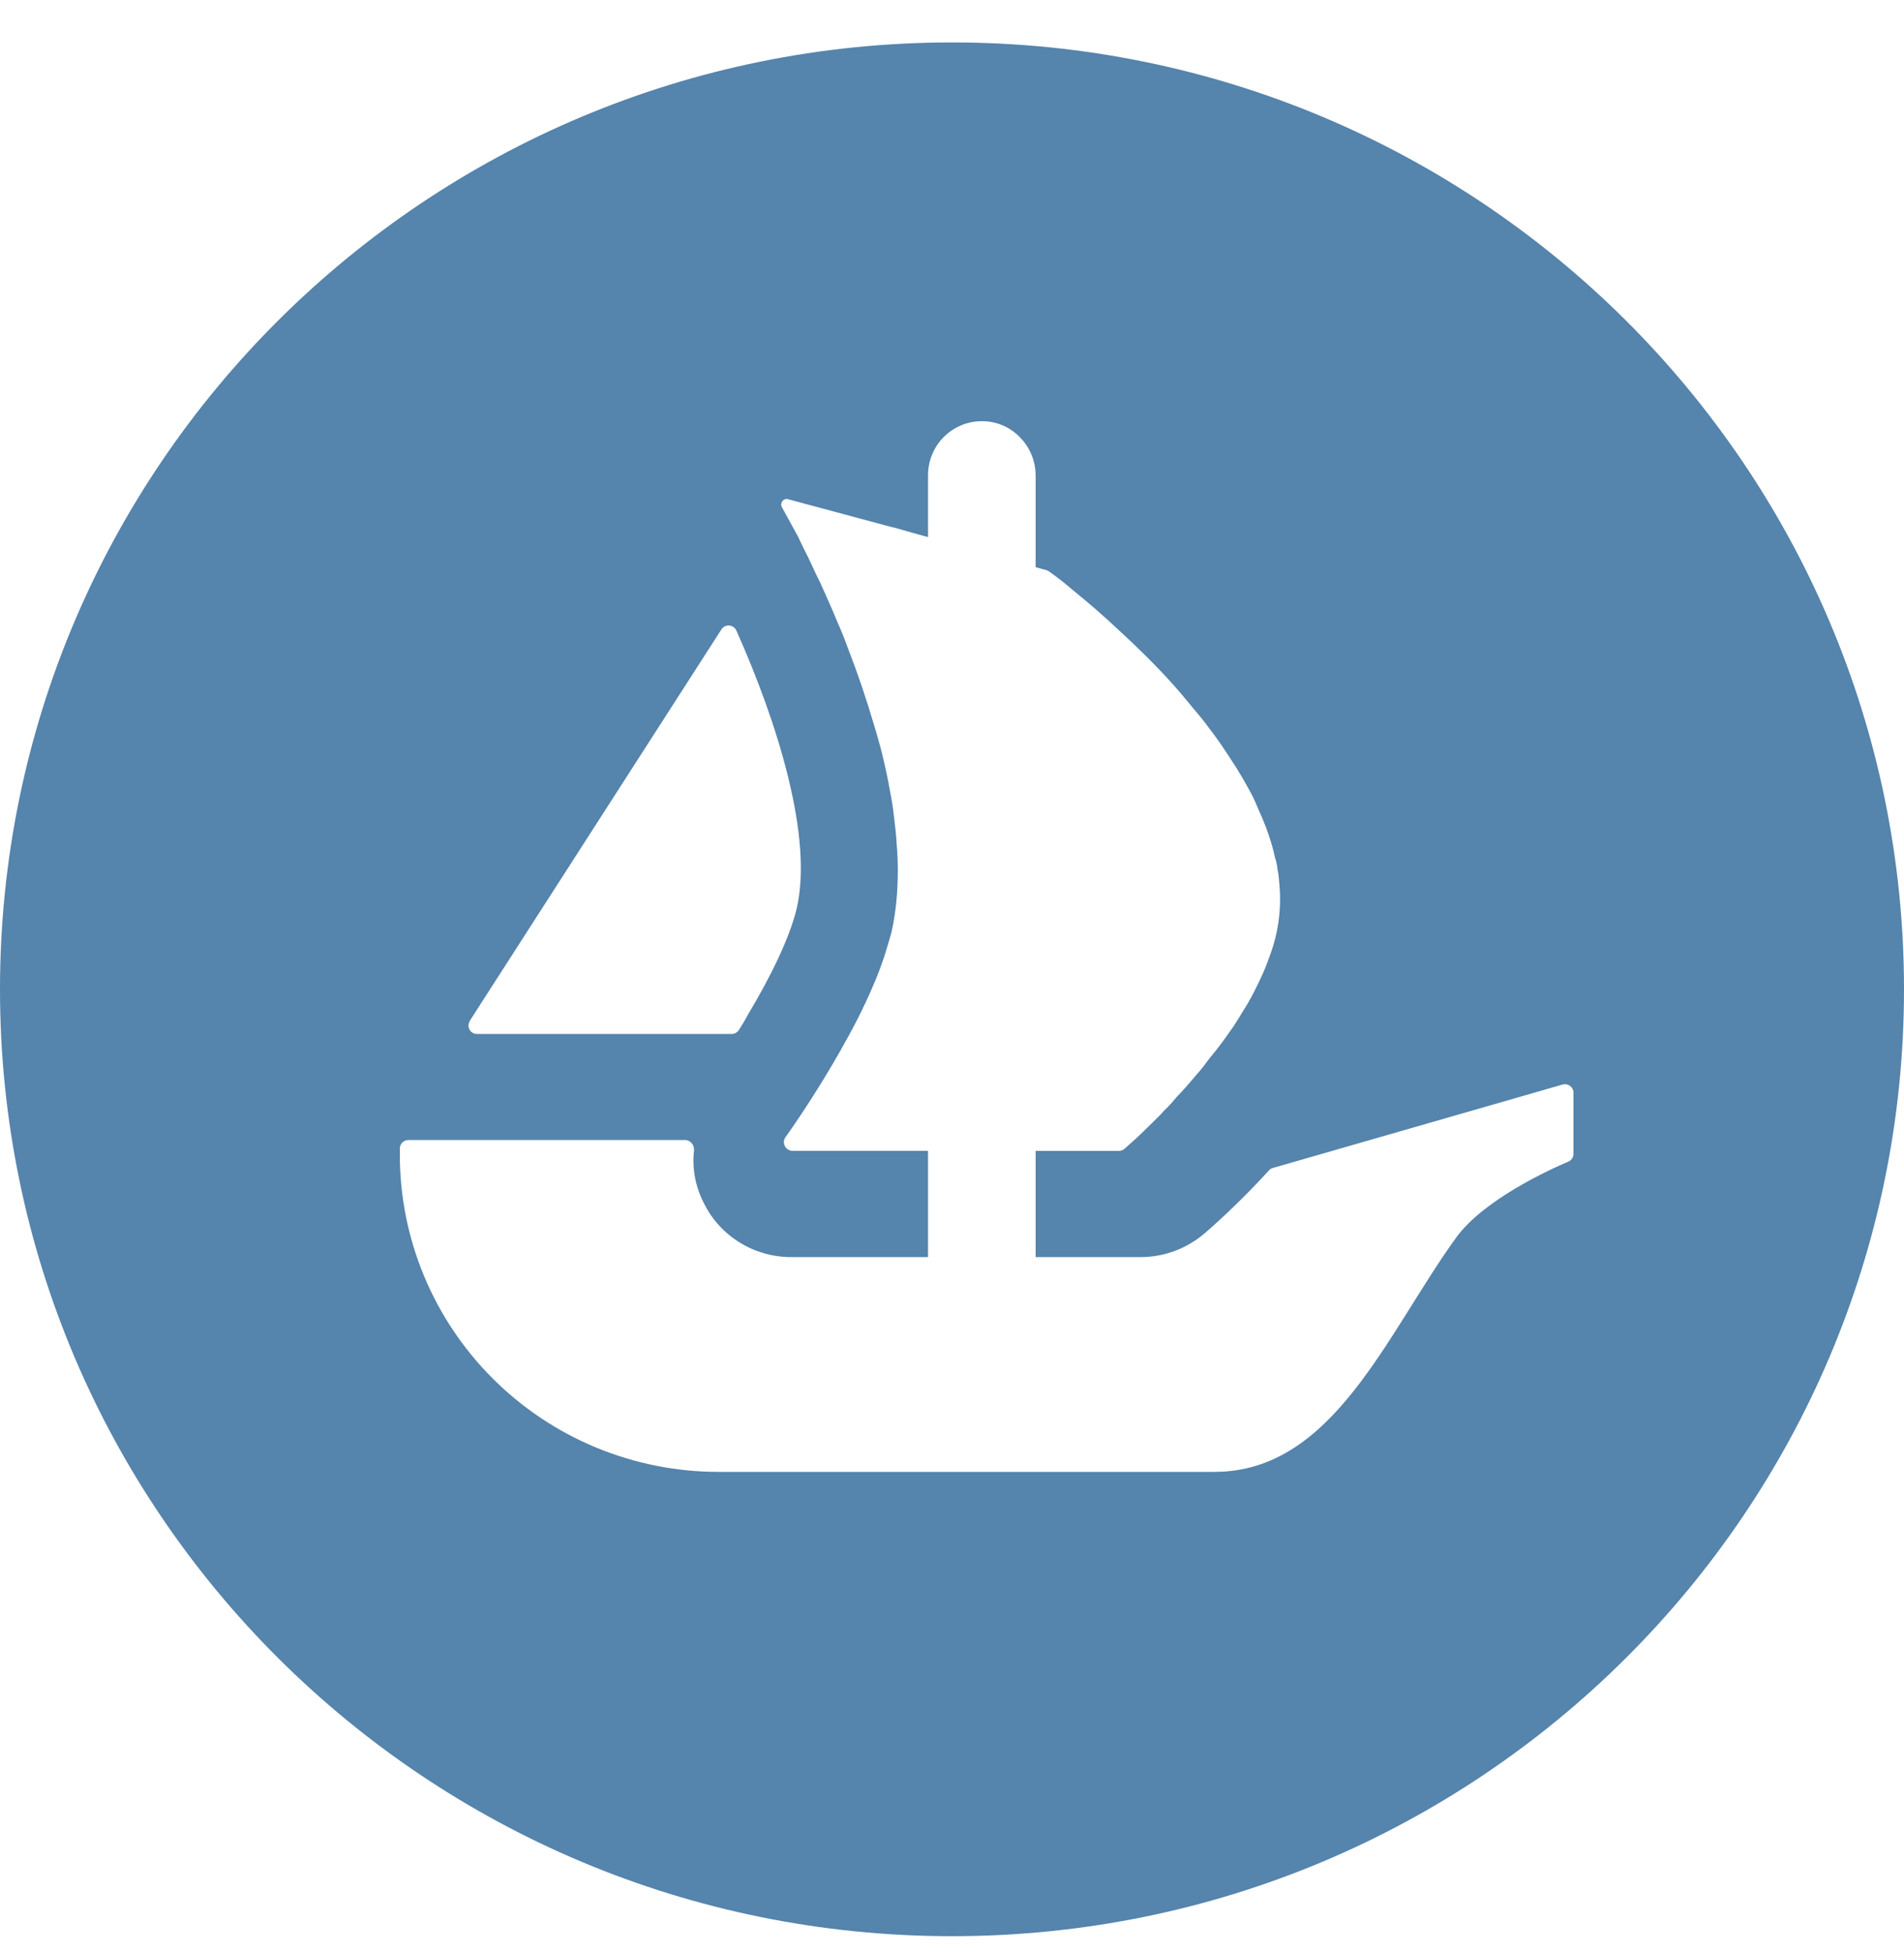 <svg width="39" height="40" viewBox="0 0 39 40" fill="none" xmlns="http://www.w3.org/2000/svg">
<path d="M19.5 0.869C8.733 0.869 0 9.553 0 20.262C0 30.97 8.733 39.654 19.5 39.654C30.267 39.654 39 30.97 39 20.262C39 9.553 30.272 0.869 19.5 0.869ZM9.62 20.913L9.703 20.782L14.778 12.889C14.795 12.863 14.818 12.842 14.846 12.828C14.874 12.815 14.905 12.809 14.936 12.811C14.967 12.813 14.997 12.824 15.023 12.841C15.048 12.859 15.069 12.883 15.082 12.912C15.927 14.801 16.661 17.151 16.317 18.613C16.174 19.214 15.772 20.029 15.319 20.782C15.261 20.892 15.197 20.999 15.129 21.104C15.112 21.127 15.09 21.145 15.065 21.158C15.039 21.171 15.011 21.177 14.982 21.176H9.771C9.74 21.177 9.709 21.169 9.682 21.153C9.655 21.138 9.633 21.115 9.618 21.088C9.603 21.061 9.595 21.031 9.596 21C9.597 20.969 9.607 20.939 9.623 20.913H9.62ZM32.23 23.628C32.231 23.662 32.221 23.696 32.202 23.725C32.183 23.754 32.156 23.777 32.125 23.791C31.73 23.957 30.386 24.575 29.827 25.346C28.4 27.32 27.311 30.145 24.874 30.145H14.711C13.853 30.144 13.004 29.975 12.211 29.647C11.419 29.319 10.7 28.839 10.094 28.234C9.489 27.63 9.009 26.913 8.682 26.124C8.355 25.334 8.188 24.489 8.19 23.636V23.52C8.19 23.426 8.268 23.348 8.366 23.348H14.029C14.142 23.348 14.224 23.45 14.216 23.561C14.173 23.927 14.243 24.303 14.419 24.644C14.753 25.323 15.452 25.746 16.204 25.746H19.009V23.57H16.234C16.201 23.569 16.169 23.56 16.142 23.543C16.114 23.526 16.092 23.502 16.077 23.473C16.062 23.444 16.055 23.412 16.057 23.38C16.059 23.348 16.07 23.317 16.089 23.29L16.192 23.145C16.451 22.771 16.827 22.198 17.201 21.541C17.454 21.099 17.701 20.627 17.899 20.152C17.938 20.068 17.969 19.979 18.005 19.893C18.059 19.741 18.114 19.599 18.153 19.458C18.191 19.339 18.226 19.219 18.259 19.098C18.351 18.694 18.39 18.267 18.39 17.826C18.39 17.651 18.384 17.469 18.367 17.298C18.359 17.108 18.335 16.918 18.312 16.729C18.294 16.56 18.268 16.391 18.234 16.224C18.19 15.971 18.137 15.718 18.075 15.468L18.052 15.371C18.003 15.197 17.961 15.032 17.906 14.859C17.751 14.328 17.573 13.804 17.373 13.288C17.303 13.094 17.226 12.903 17.142 12.714C17.025 12.427 16.905 12.167 16.796 11.923C16.742 11.818 16.691 11.712 16.643 11.604C16.59 11.488 16.535 11.373 16.476 11.26C16.437 11.174 16.39 11.092 16.359 11.014L16.016 10.387C15.969 10.302 16.047 10.197 16.141 10.224L18.286 10.801H18.302L18.584 10.882L18.895 10.969L19.009 11V9.734C19.009 9.122 19.5 8.626 20.113 8.626C20.257 8.625 20.401 8.654 20.534 8.71C20.667 8.766 20.787 8.849 20.888 8.952C21.095 9.16 21.212 9.441 21.213 9.734V11.616L21.442 11.679C21.458 11.687 21.478 11.695 21.492 11.706C21.547 11.745 21.629 11.806 21.731 11.884C21.812 11.945 21.898 12.023 21.999 12.105C22.32 12.365 22.631 12.637 22.932 12.92C23.28 13.241 23.67 13.618 24.044 14.036C24.149 14.156 24.25 14.272 24.355 14.402C24.456 14.529 24.57 14.654 24.664 14.777C24.793 14.945 24.924 15.119 25.046 15.3C25.1 15.386 25.166 15.475 25.217 15.56C25.373 15.79 25.506 16.026 25.634 16.263C25.69 16.372 25.743 16.491 25.79 16.608C25.935 16.926 26.049 17.247 26.119 17.574C26.142 17.643 26.157 17.715 26.166 17.787V17.803C26.189 17.896 26.197 17.997 26.205 18.101C26.25 18.578 26.192 19.06 26.032 19.513C25.982 19.649 25.935 19.788 25.873 19.924C25.751 20.198 25.612 20.478 25.444 20.735C25.389 20.832 25.322 20.932 25.261 21.029C25.191 21.131 25.116 21.228 25.054 21.32C24.965 21.442 24.871 21.561 24.773 21.677C24.687 21.794 24.601 21.91 24.503 22.015C24.372 22.173 24.243 22.322 24.105 22.464C24.027 22.558 23.943 22.655 23.852 22.739C23.767 22.836 23.676 22.922 23.598 22.999C23.462 23.135 23.355 23.237 23.26 23.326L23.038 23.523C23.007 23.554 22.965 23.571 22.921 23.571H21.213V25.746H23.361C23.84 25.746 24.297 25.578 24.668 25.265C24.793 25.157 25.342 24.683 25.994 23.969C26.015 23.944 26.043 23.927 26.075 23.92L32.006 22.212C32.032 22.205 32.059 22.203 32.086 22.208C32.113 22.213 32.138 22.224 32.16 22.24C32.181 22.256 32.199 22.277 32.211 22.301C32.224 22.325 32.23 22.352 32.23 22.378V23.628Z" fill="#5584AC"/>
</svg>
